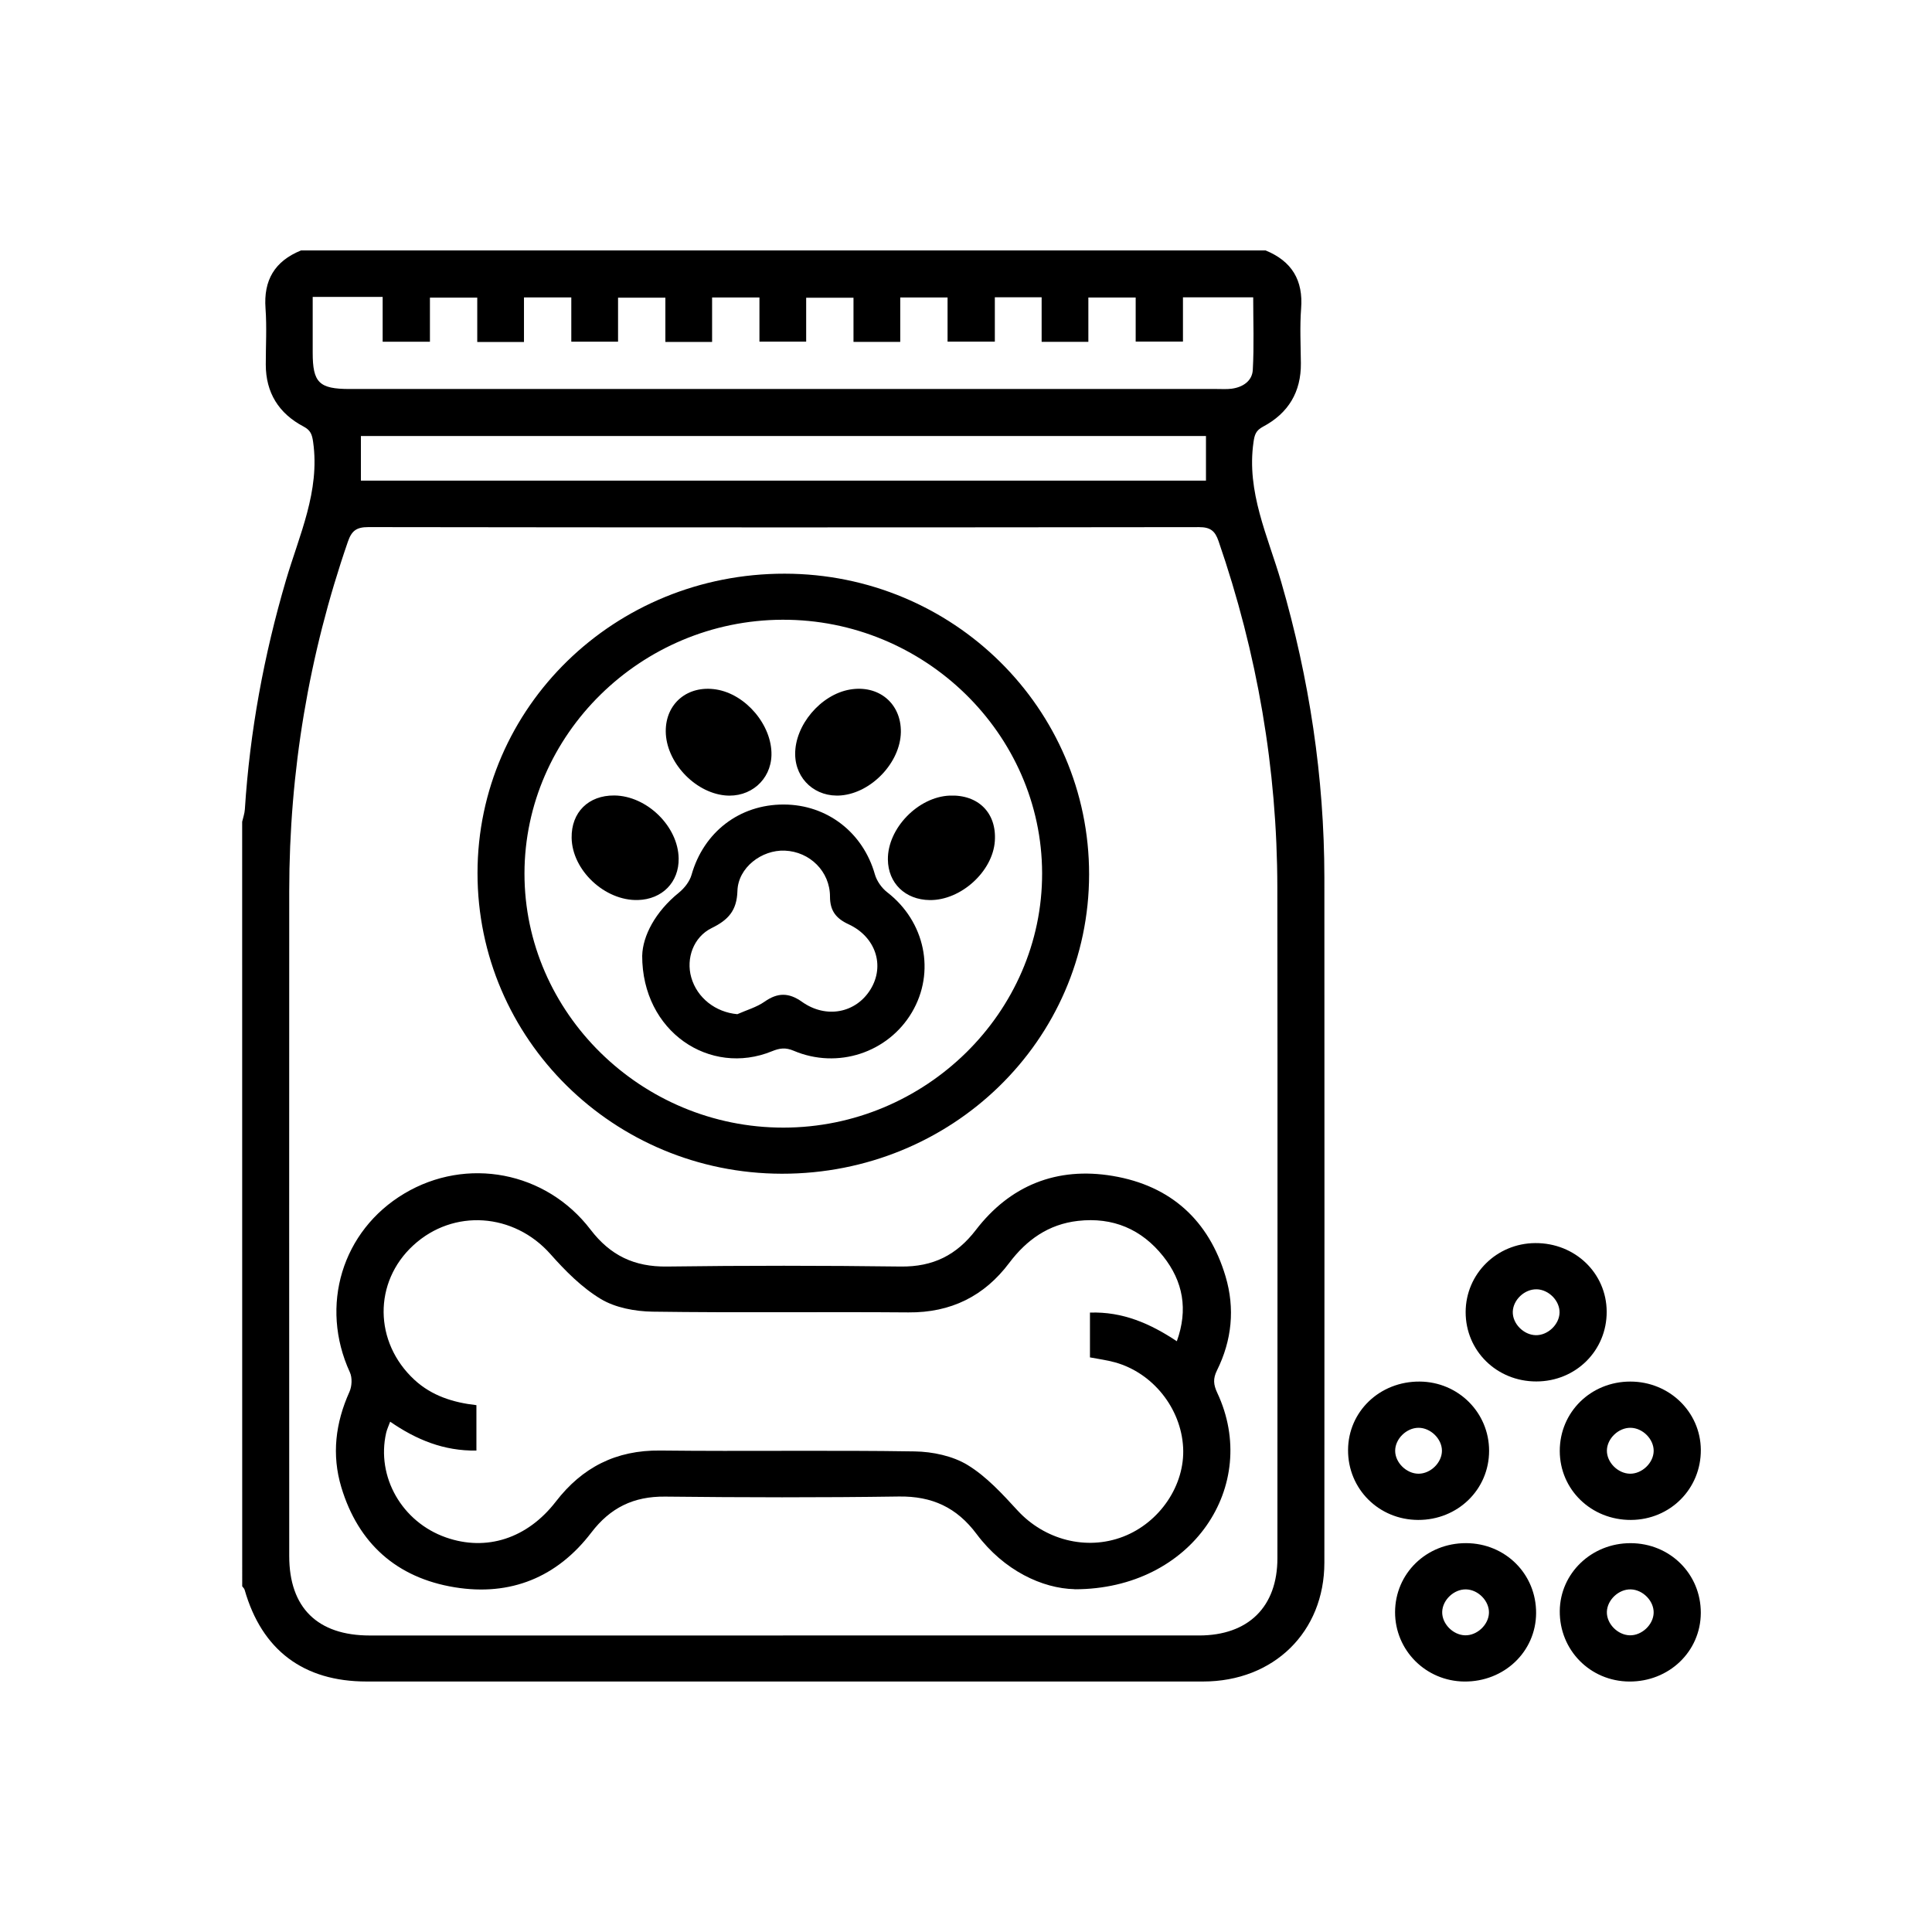 <svg width="81" height="81" viewBox="0 0 81 81" fill="none" xmlns="http://www.w3.org/2000/svg">
<mask id="mask0_226_24" style="mask-type:alpha" maskUnits="userSpaceOnUse" x="0" y="0" width="81" height="81">
<rect x="1.23" y="1" width="79" height="79" stroke="#D9D9D9"/>
</mask>
<g mask="url(#mask0_226_24)">
</g>
<g clip-path="url(#clip0_226_24)">
<path d="M53.062 10.5C54.165 10.953 54.641 11.752 54.55 12.932C54.492 13.693 54.533 14.463 54.54 15.229C54.552 16.43 54.017 17.324 52.952 17.889C52.651 18.049 52.597 18.23 52.554 18.537C52.252 20.628 53.157 22.478 53.715 24.398C54.891 28.448 55.521 32.574 55.525 36.787C55.531 46.361 55.529 55.937 55.525 65.512C55.525 68.419 53.404 70.498 50.44 70.498C38.748 70.5 27.058 70.499 15.367 70.498C12.724 70.498 10.977 69.181 10.256 66.653C10.241 66.599 10.189 66.556 10.155 66.507C10.153 55.823 10.153 45.138 10.153 34.452C10.192 34.279 10.255 34.106 10.266 33.931C10.475 30.668 11.065 27.471 11.988 24.331C12.546 22.432 13.421 20.597 13.128 18.53C13.084 18.22 13.025 18.04 12.727 17.883C11.683 17.333 11.144 16.46 11.143 15.286C11.142 14.5 11.189 13.711 11.132 12.929C11.045 11.753 11.512 10.95 12.619 10.5H53.062ZM32.824 68.568C38.64 68.568 44.454 68.569 50.269 68.568C52.338 68.568 53.556 67.367 53.556 65.329C53.557 55.954 53.566 46.581 53.553 37.206C53.546 32.235 52.712 27.394 51.087 22.683C50.941 22.261 50.749 22.1 50.271 22.1C38.661 22.115 27.052 22.116 15.442 22.099C14.935 22.099 14.741 22.26 14.585 22.711C12.944 27.463 12.129 32.344 12.126 37.358C12.121 46.651 12.125 55.945 12.126 65.238C12.126 67.402 13.31 68.569 15.505 68.569C21.279 68.569 27.053 68.569 32.827 68.569L32.824 68.568ZM13.11 12.447C13.11 13.264 13.11 14.025 13.11 14.786C13.11 16.043 13.379 16.309 14.659 16.309C26.779 16.309 38.899 16.309 51.021 16.309C51.226 16.309 51.434 16.323 51.636 16.297C52.11 16.235 52.499 15.97 52.524 15.509C52.58 14.494 52.541 13.475 52.541 12.465H49.596V14.321H47.614V12.475H45.63V14.332H43.671V12.463H41.709V14.322H39.727V12.472H37.743V14.333H35.783V12.482H33.799V14.323H31.84V12.471H29.855V14.335H27.896V12.481H25.912V14.325H23.952V12.47H21.968V14.338H20.009V12.479H18.025V14.328H16.043V12.447H13.11ZM50.561 20.151V18.281H15.131V20.151H50.561Z" fill="black"/>
<path d="M67.361 54.994C67.367 56.625 66.065 57.917 64.412 57.918C62.754 57.92 61.446 56.637 61.448 55.009C61.451 53.411 62.747 52.126 64.367 52.117C66.033 52.107 67.355 53.376 67.361 54.994ZM64.424 54.055C63.919 54.043 63.437 54.496 63.424 54.997C63.411 55.492 63.875 55.966 64.384 55.978C64.888 55.991 65.372 55.535 65.385 55.035C65.397 54.538 64.935 54.066 64.424 54.054V54.055Z" fill="black"/>
<path d="M59.456 63.724C57.806 63.719 56.509 62.423 56.518 60.79C56.526 59.173 57.851 57.91 59.522 57.923C61.141 57.935 62.431 59.224 62.431 60.826C62.431 62.449 61.116 63.729 59.456 63.724ZM59.475 61.786C59.982 61.785 60.455 61.318 60.454 60.821C60.453 60.323 59.978 59.86 59.472 59.861C58.964 59.862 58.492 60.328 58.493 60.825C58.493 61.323 58.969 61.787 59.475 61.786Z" fill="black"/>
<path d="M68.378 63.724C66.715 63.731 65.397 62.456 65.394 60.834C65.391 59.205 66.695 57.922 68.353 57.923C69.983 57.923 71.295 59.193 71.308 60.781C71.32 62.416 70.025 63.717 68.378 63.724ZM69.331 60.837C69.339 60.34 68.875 59.869 68.365 59.861C67.858 59.852 67.379 60.309 67.37 60.809C67.361 61.306 67.826 61.776 68.336 61.786C68.841 61.794 69.322 61.336 69.331 60.837Z" fill="black"/>
<path d="M61.468 64.697C63.12 64.704 64.412 65.998 64.402 67.634C64.392 69.248 63.062 70.513 61.393 70.499C59.779 70.484 58.488 69.191 58.489 67.591C58.492 65.968 59.804 64.691 61.468 64.697ZM62.425 67.622C62.44 67.126 61.981 66.651 61.471 66.636C60.965 66.62 60.481 67.072 60.465 67.574C60.449 68.07 60.91 68.545 61.42 68.561C61.924 68.576 62.409 68.123 62.425 67.622Z" fill="black"/>
<path d="M71.307 67.626C71.299 69.242 69.972 70.511 68.306 70.499C66.665 70.487 65.378 69.178 65.394 67.539C65.41 65.957 66.729 64.694 68.364 64.698C70.017 64.701 71.314 65.992 71.307 67.626ZM69.33 67.622C69.345 67.127 68.885 66.651 68.375 66.636C67.87 66.62 67.385 67.072 67.369 67.574C67.353 68.07 67.814 68.545 68.324 68.561C68.828 68.576 69.314 68.123 69.33 67.622Z" fill="black"/>
<path d="M45.053 66.627C43.707 66.597 42.094 65.853 40.942 64.312C40.114 63.205 39.085 62.722 37.686 62.742C34.421 62.789 31.153 62.782 27.888 62.746C26.56 62.731 25.585 63.214 24.79 64.255C23.363 66.124 21.408 66.931 19.064 66.548C16.619 66.148 15.017 64.698 14.311 62.357C13.9 60.992 14.064 59.656 14.651 58.353C14.756 58.119 14.773 57.763 14.669 57.535C13.389 54.748 14.338 51.597 16.953 50.038C19.559 48.485 22.887 49.103 24.759 51.553C25.584 52.632 26.589 53.119 27.964 53.1C31.23 53.056 34.498 53.058 37.763 53.1C39.116 53.117 40.102 52.624 40.913 51.568C42.345 49.702 44.304 48.908 46.648 49.301C49.099 49.711 50.685 51.175 51.382 53.514C51.782 54.858 51.648 56.192 51.023 57.453C50.849 57.803 50.874 58.054 51.036 58.399C52.851 62.273 49.995 66.633 45.055 66.631L45.053 66.627ZM16.358 59.604C16.293 59.782 16.225 59.924 16.19 60.072C15.769 61.916 16.852 63.81 18.695 64.457C20.392 65.054 22.108 64.505 23.305 62.953C24.409 61.524 25.822 60.792 27.685 60.814C31.24 60.855 34.794 60.794 38.349 60.851C39.099 60.863 39.941 61.04 40.565 61.42C41.361 61.905 42.023 62.633 42.662 63.328C43.79 64.554 45.54 65.022 47.087 64.426C48.629 63.833 49.688 62.259 49.603 60.685C49.515 59.042 48.336 57.559 46.747 57.117C46.401 57.021 46.041 56.976 45.697 56.909V55.031C47.075 54.984 48.23 55.495 49.339 56.232C49.818 54.906 49.605 53.724 48.765 52.668C47.865 51.537 46.66 51.02 45.196 51.186C43.961 51.326 43.042 51.978 42.309 52.953C41.268 54.336 39.874 55.038 38.085 55.023C34.511 54.994 30.934 55.043 27.36 54.992C26.628 54.981 25.802 54.828 25.193 54.463C24.394 53.983 23.701 53.282 23.077 52.578C21.547 50.853 19.013 50.662 17.328 52.211C15.648 53.754 15.674 56.277 17.375 57.849C18.109 58.526 19.01 58.803 19.974 58.912V60.816C18.608 60.837 17.455 60.362 16.358 59.605V59.604Z" fill="black"/>
<path d="M45.661 36.66C45.656 43.618 39.905 49.22 32.777 49.209C25.723 49.198 20.015 43.556 20.02 36.599C20.024 29.64 25.771 24.042 32.902 24.052C39.959 24.061 45.666 29.7 45.661 36.66ZM43.691 36.608C43.678 30.763 38.758 25.961 32.804 25.983C26.872 26.003 21.996 30.799 21.989 36.618C21.983 42.461 26.891 47.28 32.845 47.276C38.799 47.273 43.705 42.447 43.691 36.608Z" fill="black"/>
<path d="M26.925 40.063C26.946 39.242 27.469 38.228 28.465 37.423C28.695 37.236 28.914 36.956 28.993 36.679C29.501 34.888 31 33.726 32.859 33.73C34.68 33.733 36.186 34.908 36.68 36.659C36.76 36.938 36.966 37.23 37.198 37.41C38.783 38.635 39.232 40.753 38.231 42.445C37.231 44.136 35.117 44.836 33.275 44.053C32.936 43.909 32.691 43.941 32.365 44.074C29.768 45.137 26.919 43.261 26.924 40.063H26.925ZM30.911 42.521C31.295 42.35 31.719 42.231 32.056 41.995C32.606 41.608 33.075 41.612 33.623 42.001C34.635 42.721 35.887 42.475 36.499 41.477C37.107 40.485 36.716 39.28 35.578 38.751C35.054 38.509 34.798 38.187 34.798 37.593C34.798 36.533 33.949 35.705 32.902 35.663C31.937 35.624 30.945 36.37 30.917 37.355C30.893 38.179 30.529 38.571 29.838 38.909C29.072 39.285 28.755 40.184 28.981 40.978C29.227 41.841 30.001 42.438 30.912 42.52L30.911 42.521Z" fill="black"/>
<path d="M27.912 30.665C27.904 29.492 28.829 28.72 30.02 28.905C31.268 29.099 32.371 30.406 32.344 31.656C32.32 32.703 31.449 33.455 30.386 33.347C29.104 33.216 27.922 31.934 27.912 30.666V30.665Z" fill="black"/>
<path d="M37.769 30.697C37.747 31.963 36.544 33.237 35.265 33.348C34.2 33.44 33.349 32.679 33.338 31.625C33.324 30.404 34.408 29.122 35.631 28.91C36.841 28.702 37.788 29.493 37.769 30.697Z" fill="black"/>
<path d="M25.755 33.351C27.12 33.364 28.432 34.646 28.453 35.988C28.47 36.985 27.765 37.705 26.746 37.734C25.357 37.773 23.987 36.487 23.966 35.127C23.949 34.057 24.67 33.342 25.755 33.351Z" fill="black"/>
<path d="M38.98 37.736C37.952 37.724 37.235 37.028 37.225 36.035C37.211 34.732 38.489 33.411 39.814 33.356C41.018 33.307 41.791 34.085 41.709 35.262C41.622 36.539 40.284 37.752 38.979 37.736H38.98Z" fill="black"/>
</g>
<defs>
<clipPath id="clip0_226_24">
<rect width="61.154" height="60" fill="white" transform="translate(10.153 10.5)"/>
</clipPath>
</defs>
</svg>
